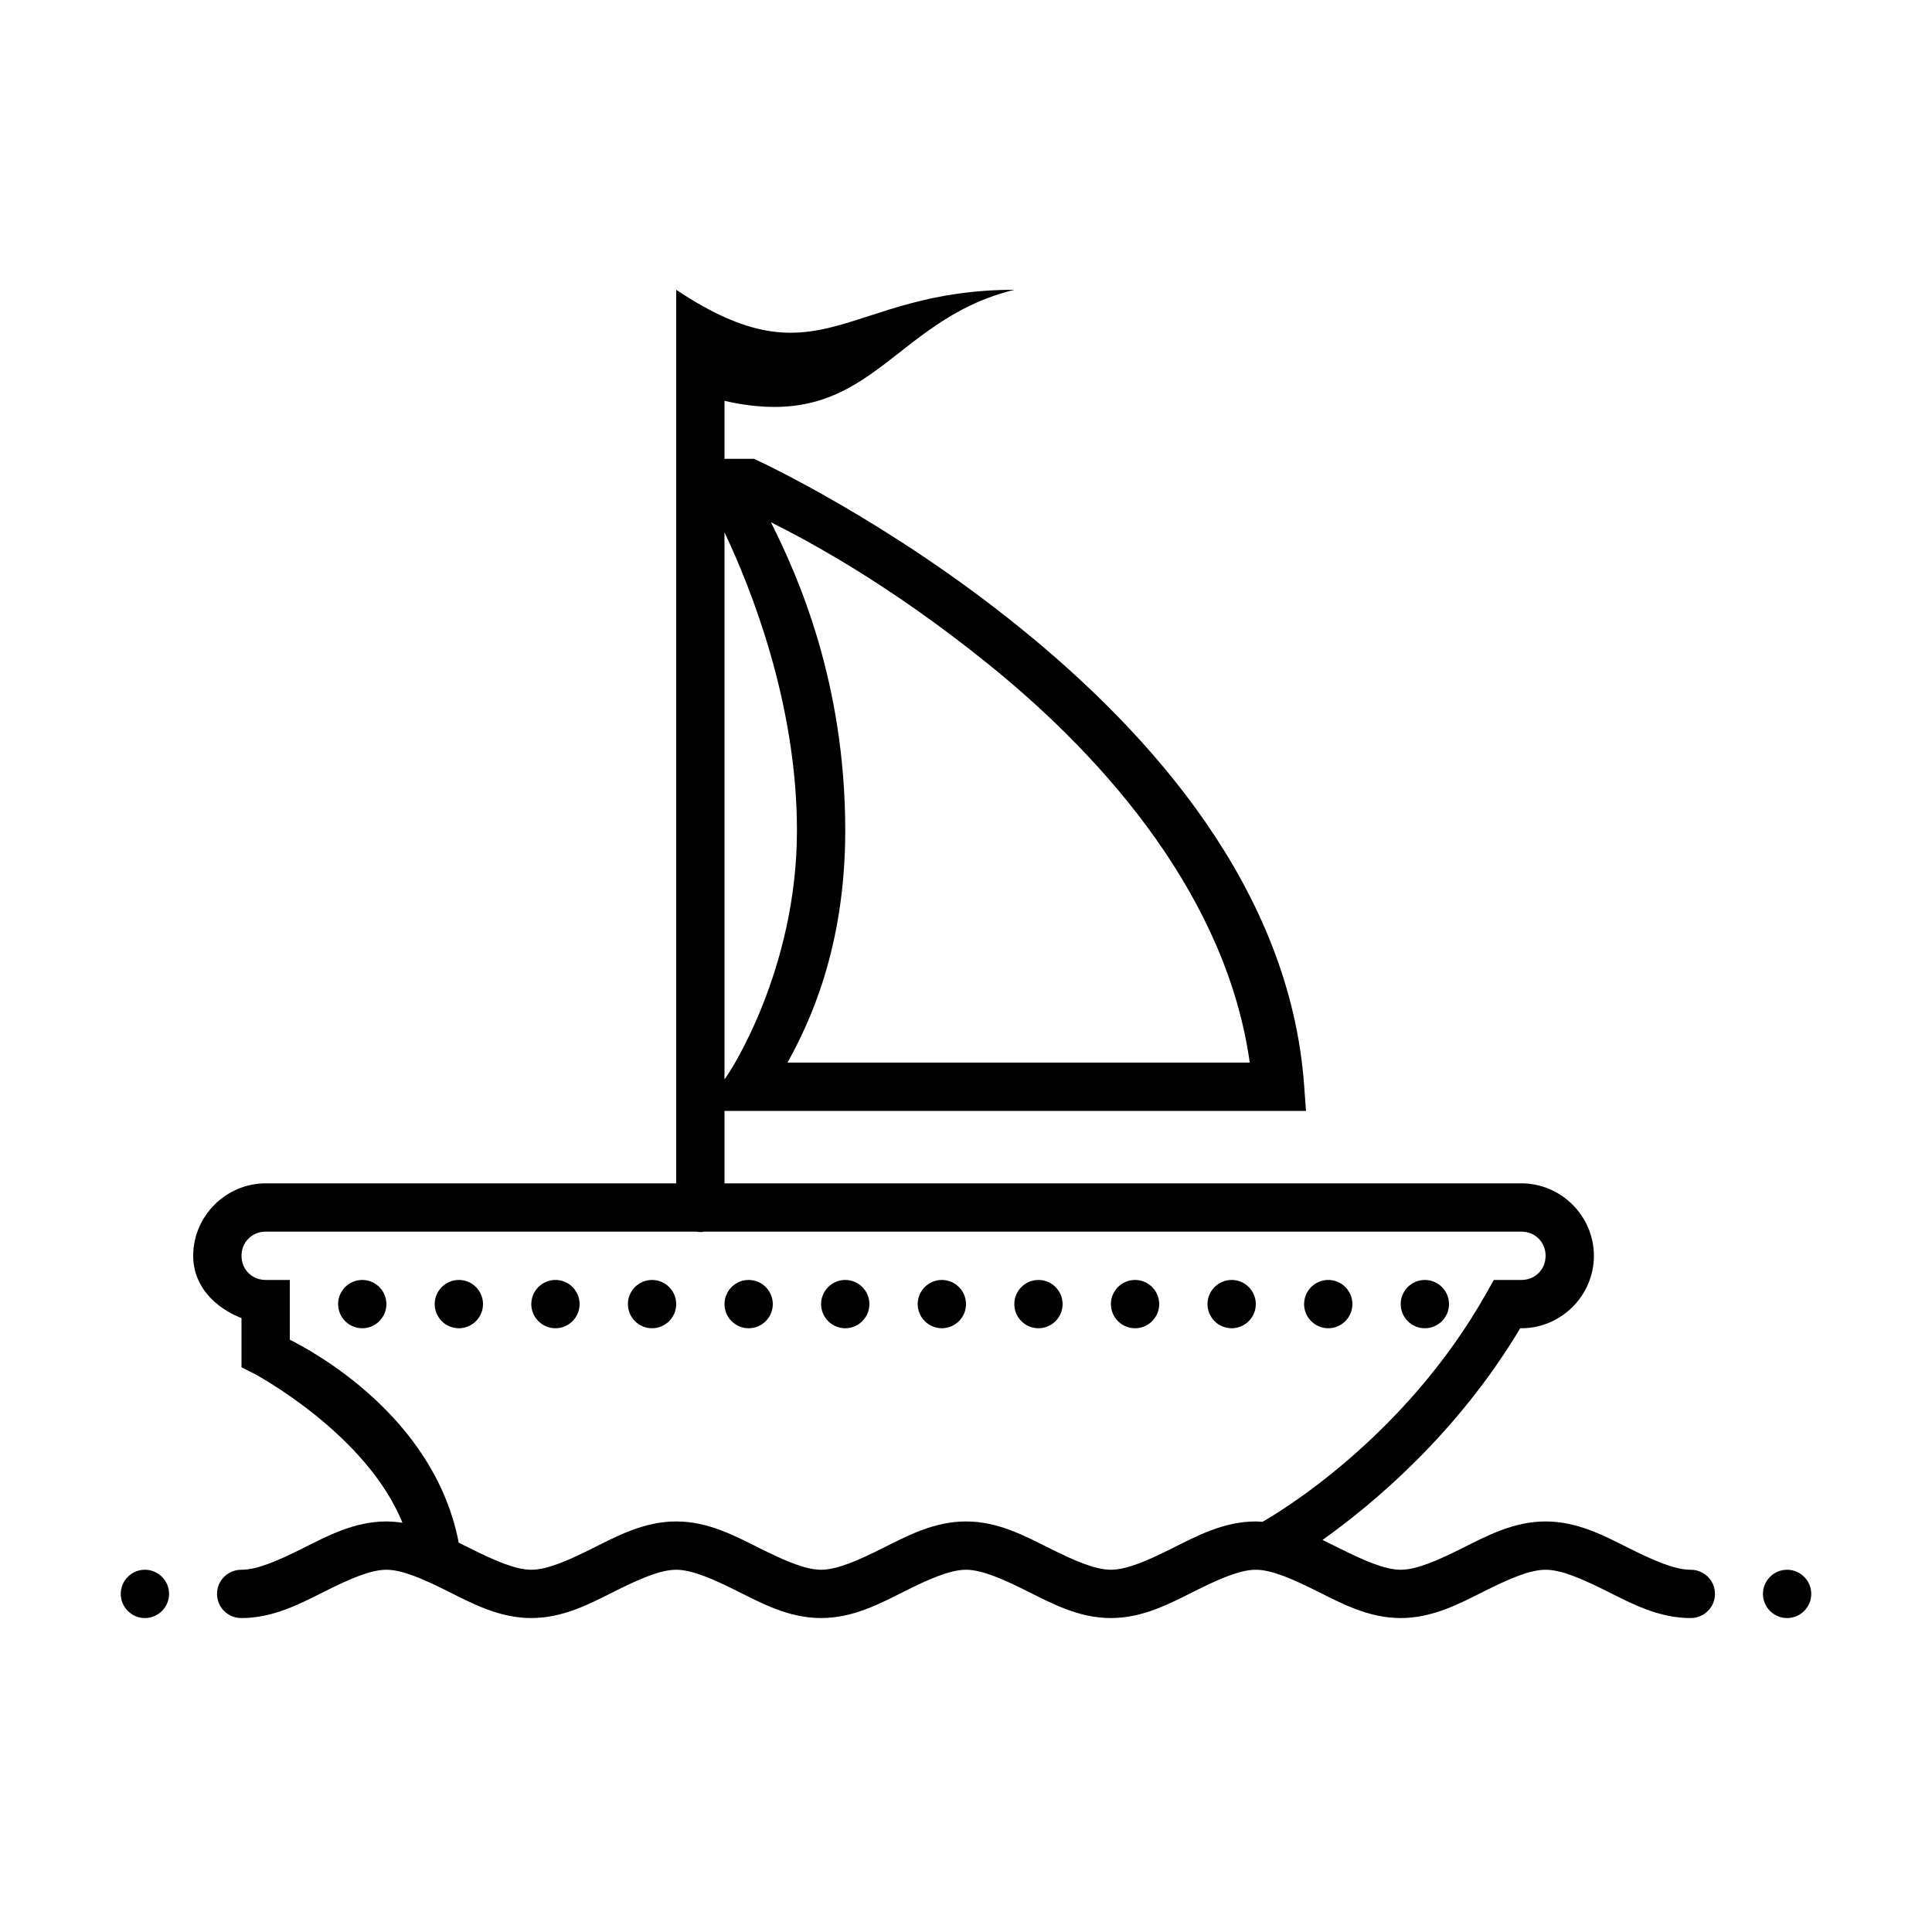 <svg fill="#000000" xmlns="http://www.w3.org/2000/svg"  viewBox="0 0 80 80" width="80px" height="80px"><path d="M 28 12 L 28 49 L 11 49 C 9.355 49 8 50.355 8 52 C 8 53.258 8.895 54.141 10 54.582 L 10 56.617 L 10.551 56.895 C 10.551 56.895 15.172 59.359 16.664 63.055 C 16.449 63.023 16.227 63 16 63 C 14.668 63 13.551 63.605 12.551 64.105 C 11.551 64.605 10.668 65 10 65 C 9.641 64.996 9.305 65.184 9.121 65.496 C 8.941 65.809 8.941 66.191 9.121 66.504 C 9.305 66.816 9.641 67.004 10 67 C 11.332 67 12.449 66.395 13.449 65.895 C 14.449 65.395 15.332 65 16 65 C 16.668 65 17.551 65.395 18.551 65.895 C 19.551 66.395 20.668 67 22 67 C 23.332 67 24.449 66.395 25.449 65.895 C 26.449 65.395 27.332 65 28 65 C 28.668 65 29.551 65.395 30.551 65.895 C 31.551 66.395 32.668 67 34 67 C 35.332 67 36.449 66.395 37.449 65.895 C 38.449 65.395 39.332 65 40 65 C 40.668 65 41.551 65.395 42.551 65.895 C 43.551 66.395 44.668 67 46 67 C 47.332 67 48.449 66.395 49.449 65.895 C 50.449 65.395 51.332 65 52 65 C 52.668 65 53.551 65.395 54.551 65.895 C 55.551 66.395 56.668 67 58 67 C 59.332 67 60.449 66.395 61.449 65.895 C 62.449 65.395 63.332 65 64 65 C 64.668 65 65.551 65.395 66.551 65.895 C 67.551 66.395 68.668 67 70 67 C 70.359 67.004 70.695 66.816 70.879 66.504 C 71.059 66.191 71.059 65.809 70.879 65.496 C 70.695 65.184 70.359 64.996 70 65 C 69.332 65 68.449 64.605 67.449 64.105 C 66.449 63.605 65.332 63 64 63 C 62.668 63 61.551 63.605 60.551 64.105 C 59.551 64.605 58.668 65 58 65 C 57.332 65 56.449 64.605 55.449 64.105 C 55.227 63.996 54.996 63.879 54.762 63.766 C 56.812 62.305 60.324 59.398 62.949 55 L 63 55 C 64.645 55 66 53.645 66 52 C 66 50.355 64.645 49 63 49 L 30 49 L 30 46 L 54.078 46 L 54 44.926 C 53.406 36.82 47.676 30.387 42.207 25.969 C 36.742 21.551 31.422 19.094 31.422 19.094 L 31.219 19 L 30 19 L 30 16.598 C 36.078 17.984 36.809 13.27 42 12 C 35 12 34 16 28 12 Z M 31.922 21.625 C 33.445 22.391 36.797 24.164 40.953 27.523 C 45.938 31.551 50.801 37.254 51.75 44 L 32.609 44 C 33.5 42.391 35 39.266 35 34.391 C 35 28.266 33.051 23.875 31.922 21.625 Z M 30 22.043 C 31.102 24.375 33 29.129 33 34.391 C 33 40.207 30.172 44.441 30.172 44.441 L 30 44.699 Z M 11 51 L 28.832 51 C 28.941 51.02 29.051 51.02 29.156 51 L 63 51 C 63.566 51 64 51.434 64 52 C 64 52.566 63.566 53 63 53 L 61.855 53 L 61.566 53.512 C 58.145 59.621 52.746 62.75 52.277 63.016 C 52.184 63.012 52.094 63 52 63 C 50.668 63 49.551 63.605 48.551 64.105 C 47.551 64.605 46.668 65 46 65 C 45.332 65 44.449 64.605 43.449 64.105 C 42.449 63.605 41.332 63 40 63 C 38.668 63 37.551 63.605 36.551 64.105 C 35.551 64.605 34.668 65 34 65 C 33.332 65 32.449 64.605 31.449 64.105 C 30.449 63.605 29.332 63 28 63 C 26.668 63 25.551 63.605 24.551 64.105 C 23.551 64.605 22.668 65 22 65 C 21.332 65 20.449 64.605 19.449 64.105 C 19.301 64.031 19.145 63.957 18.996 63.879 C 18.992 63.855 18.984 63.828 18.98 63.805 C 17.938 58.598 12.898 55.93 12 55.473 L 12 53 L 11 53 C 10.434 53 10 52.566 10 52 C 10 51.434 10.434 51 11 51 Z M 15 53 C 14.449 53 14 53.449 14 54 C 14 54.551 14.449 55 15 55 C 15.551 55 16 54.551 16 54 C 16 53.449 15.551 53 15 53 Z M 19 53 C 18.449 53 18 53.449 18 54 C 18 54.551 18.449 55 19 55 C 19.551 55 20 54.551 20 54 C 20 53.449 19.551 53 19 53 Z M 23 53 C 22.449 53 22 53.449 22 54 C 22 54.551 22.449 55 23 55 C 23.551 55 24 54.551 24 54 C 24 53.449 23.551 53 23 53 Z M 27 53 C 26.449 53 26 53.449 26 54 C 26 54.551 26.449 55 27 55 C 27.551 55 28 54.551 28 54 C 28 53.449 27.551 53 27 53 Z M 31 53 C 30.449 53 30 53.449 30 54 C 30 54.551 30.449 55 31 55 C 31.551 55 32 54.551 32 54 C 32 53.449 31.551 53 31 53 Z M 35 53 C 34.449 53 34 53.449 34 54 C 34 54.551 34.449 55 35 55 C 35.551 55 36 54.551 36 54 C 36 53.449 35.551 53 35 53 Z M 39 53 C 38.449 53 38 53.449 38 54 C 38 54.551 38.449 55 39 55 C 39.551 55 40 54.551 40 54 C 40 53.449 39.551 53 39 53 Z M 43 53 C 42.449 53 42 53.449 42 54 C 42 54.551 42.449 55 43 55 C 43.551 55 44 54.551 44 54 C 44 53.449 43.551 53 43 53 Z M 47 53 C 46.449 53 46 53.449 46 54 C 46 54.551 46.449 55 47 55 C 47.551 55 48 54.551 48 54 C 48 53.449 47.551 53 47 53 Z M 51 53 C 50.449 53 50 53.449 50 54 C 50 54.551 50.449 55 51 55 C 51.551 55 52 54.551 52 54 C 52 53.449 51.551 53 51 53 Z M 55 53 C 54.449 53 54 53.449 54 54 C 54 54.551 54.449 55 55 55 C 55.551 55 56 54.551 56 54 C 56 53.449 55.551 53 55 53 Z M 59 53 C 58.449 53 58 53.449 58 54 C 58 54.551 58.449 55 59 55 C 59.551 55 60 54.551 60 54 C 60 53.449 59.551 53 59 53 Z M 6 65 C 5.449 65 5 65.449 5 66 C 5 66.551 5.449 67 6 67 C 6.551 67 7 66.551 7 66 C 7 65.449 6.551 65 6 65 Z M 74 65 C 73.449 65 73 65.449 73 66 C 73 66.551 73.449 67 74 67 C 74.551 67 75 66.551 75 66 C 75 65.449 74.551 65 74 65 Z"/></svg>